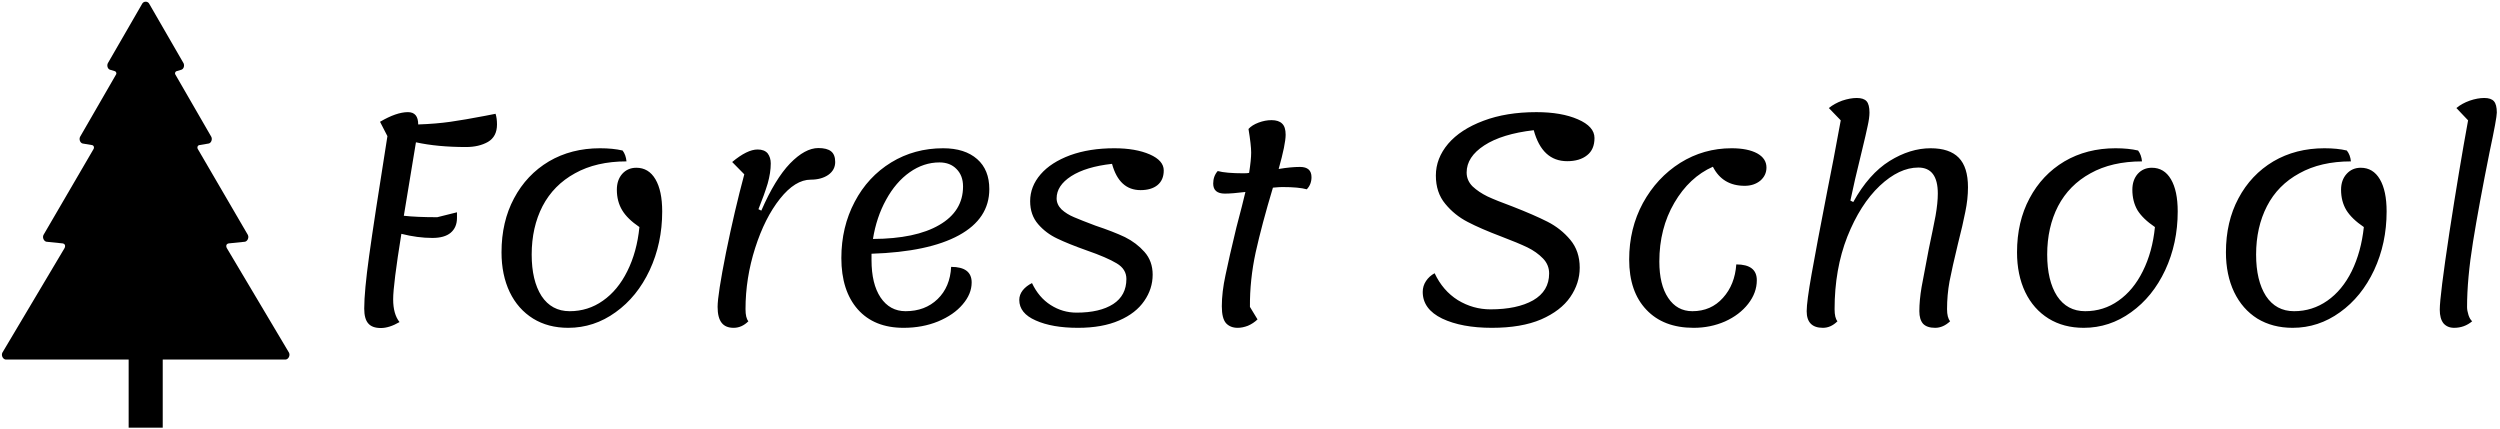 <svg data-v-423bf9ae="" xmlns="http://www.w3.org/2000/svg" viewBox="0 0 652 112" class="iconLeft"><!----><!----><!----><g data-v-423bf9ae="" id="75086706-0760-4b60-8540-431dfaa1c84a" fill="black" transform="matrix(5.352,0,0,5.352,85.999,-17.156)"><path d="M8.08 8.75L8.08 8.75Q8.15 8.97 8.15 9.27L8.15 9.27L8.15 9.27Q8.15 9.86 7.71 10.12L7.71 10.12L7.71 10.12Q7.27 10.37 6.64 10.37L6.64 10.37L6.64 10.37Q5.25 10.37 4.20 10.14L4.20 10.14L3.61 13.72L3.61 13.72Q4.24 13.79 5.24 13.79L5.24 13.79L6.20 13.55L6.20 13.82L6.20 13.82Q6.20 14.29 5.89 14.55L5.89 14.55L5.89 14.55Q5.59 14.80 5.00 14.80L5.00 14.80L5.00 14.80Q4.28 14.80 3.49 14.60L3.49 14.60L3.49 14.60Q3.09 17.08 3.09 17.79L3.09 17.79L3.09 17.79Q3.09 18.51 3.40 18.90L3.40 18.90L3.40 18.90Q2.90 19.19 2.49 19.19L2.49 19.19L2.49 19.19Q2.07 19.19 1.88 18.97L1.88 18.97L1.88 18.97Q1.68 18.75 1.68 18.24L1.68 18.24L1.68 18.24Q1.68 17.40 1.92 15.67L1.92 15.67L1.92 15.67Q2.16 13.93 2.81 9.84L2.81 9.84L2.45 9.14L2.45 9.14Q3.25 8.67 3.81 8.67L3.81 8.67L3.81 8.67Q4.31 8.67 4.31 9.27L4.31 9.27L4.31 9.27Q5.18 9.24 5.88 9.14L5.88 9.14L5.88 9.14Q6.58 9.04 7.57 8.85L7.57 8.85L8.08 8.75ZM11.62 19.18L11.62 19.18Q10.64 19.18 9.91 18.73L9.91 18.73L9.91 18.73Q9.17 18.27 8.77 17.44L8.77 17.44L8.77 17.44Q8.37 16.60 8.37 15.50L8.37 15.50L8.37 15.50Q8.37 14.01 8.98 12.87L8.98 12.87L8.98 12.87Q9.59 11.72 10.68 11.07L10.68 11.07L10.68 11.07Q11.77 10.43 13.17 10.43L13.17 10.43L13.17 10.43Q13.80 10.43 14.27 10.54L14.27 10.54L14.27 10.54Q14.43 10.75 14.46 11.07L14.46 11.07L14.46 11.07Q12.99 11.07 11.95 11.65L11.95 11.65L11.95 11.65Q10.91 12.22 10.37 13.25L10.37 13.25L10.37 13.25Q9.84 14.28 9.84 15.61L9.84 15.61L9.84 15.61Q9.84 16.88 10.32 17.63L10.32 17.63L10.32 17.63Q10.81 18.37 11.69 18.37L11.69 18.37L11.69 18.37Q12.59 18.37 13.31 17.86L13.31 17.86L13.31 17.86Q14.04 17.35 14.50 16.42L14.50 16.42L14.50 16.42Q14.97 15.48 15.09 14.27L15.09 14.27L15.09 14.27Q14.50 13.87 14.25 13.45L14.25 13.45L14.25 13.45Q13.99 13.02 13.99 12.45L13.99 12.45L13.99 12.45Q13.99 11.98 14.25 11.68L14.25 11.68L14.25 11.68Q14.52 11.38 14.94 11.38L14.94 11.38L14.94 11.38Q15.54 11.38 15.87 11.94L15.87 11.94L15.87 11.94Q16.20 12.50 16.20 13.51L16.20 13.51L16.20 13.51Q16.20 15.06 15.59 16.37L15.59 16.37L15.59 16.37Q14.98 17.67 13.93 18.42L13.93 18.42L13.93 18.42Q12.88 19.18 11.62 19.18L11.62 19.18ZM19.68 19.18L19.68 19.18Q19.29 19.18 19.10 18.94L19.10 18.94L19.10 18.94Q18.90 18.69 18.90 18.16L18.90 18.16L18.90 18.16Q18.90 17.57 19.31 15.51L19.31 15.51L19.31 15.51Q19.73 13.45 20.20 11.70L20.20 11.70L19.61 11.10L19.61 11.10Q20.34 10.49 20.85 10.49L20.85 10.49L20.85 10.49Q21.18 10.49 21.34 10.68L21.34 10.68L21.34 10.68Q21.49 10.88 21.49 11.17L21.49 11.17L21.49 11.17Q21.49 11.62 21.34 12.15L21.34 12.15L21.34 12.15Q21.18 12.68 20.89 13.40L20.89 13.40L21.03 13.47L21.03 13.47Q21.70 11.93 22.43 11.17L22.43 11.17L22.43 11.17Q23.16 10.42 23.81 10.42L23.81 10.42L23.81 10.42Q24.23 10.42 24.43 10.58L24.43 10.58L24.43 10.58Q24.63 10.74 24.63 11.10L24.63 11.10L24.63 11.10Q24.63 11.49 24.29 11.73L24.29 11.73L24.29 11.73Q23.95 11.96 23.44 11.96L23.44 11.96L23.44 11.96Q22.68 11.96 21.94 12.89L21.94 12.89L21.94 12.89Q21.20 13.82 20.73 15.29L20.73 15.29L20.73 15.29Q20.26 16.76 20.26 18.27L20.26 18.27L20.26 18.27Q20.26 18.70 20.40 18.86L20.40 18.86L20.40 18.86Q20.08 19.18 19.68 19.18L19.68 19.18ZM32.14 12.42L32.14 12.42Q32.14 13.86 30.66 14.67L30.66 14.67L30.66 14.67Q29.18 15.48 26.40 15.57L26.40 15.57L26.40 15.88L26.40 15.88Q26.40 17.04 26.84 17.70L26.84 17.70L26.84 17.70Q27.29 18.37 28.06 18.37L28.06 18.37L28.06 18.37Q29.01 18.37 29.62 17.78L29.62 17.78L29.62 17.78Q30.23 17.19 30.28 16.21L30.28 16.21L30.28 16.21Q31.28 16.21 31.28 16.97L31.28 16.97L31.28 16.97Q31.28 17.53 30.84 18.04L30.84 18.04L30.84 18.04Q30.41 18.55 29.64 18.87L29.64 18.87L29.64 18.87Q28.88 19.18 27.96 19.18L27.96 19.18L27.96 19.18Q26.53 19.18 25.73 18.28L25.73 18.28L25.73 18.28Q24.93 17.37 24.93 15.78L24.93 15.78L24.93 15.78Q24.93 14.27 25.58 13.04L25.58 13.04L25.58 13.04Q26.22 11.82 27.36 11.12L27.36 11.12L27.36 11.12Q28.49 10.43 29.89 10.43L29.89 10.43L29.89 10.43Q30.95 10.43 31.55 10.96L31.55 10.96L31.55 10.96Q32.14 11.48 32.14 12.42L32.14 12.42ZM29.71 11.12L29.71 11.12Q28.94 11.12 28.26 11.60L28.26 11.60L28.26 11.60Q27.58 12.08 27.11 12.94L27.11 12.94L27.11 12.94Q26.64 13.79 26.47 14.85L26.47 14.85L26.47 14.85Q28.55 14.84 29.70 14.17L29.70 14.17L29.70 14.17Q30.86 13.50 30.86 12.29L30.86 12.29L30.86 12.29Q30.86 11.76 30.54 11.44L30.54 11.44L30.54 11.44Q30.23 11.12 29.71 11.12L29.71 11.12ZM36.46 19.18L36.46 19.18Q35.20 19.18 34.40 18.82L34.40 18.82L34.40 18.82Q33.60 18.47 33.60 17.82L33.60 17.82L33.60 17.82Q33.60 17.57 33.77 17.35L33.77 17.35L33.77 17.35Q33.94 17.14 34.22 17.00L34.22 17.00L34.22 17.00Q34.55 17.70 35.13 18.07L35.13 18.07L35.13 18.07Q35.71 18.44 36.39 18.44L36.39 18.44L36.39 18.44Q37.53 18.44 38.18 18.02L38.18 18.02L38.18 18.02Q38.82 17.60 38.82 16.80L38.82 16.80L38.82 16.80Q38.82 16.32 38.35 16.04L38.35 16.04L38.35 16.04Q37.87 15.75 36.89 15.41L36.89 15.41L36.89 15.41Q35.99 15.09 35.45 14.83L35.45 14.83L35.45 14.83Q34.90 14.57 34.52 14.13L34.52 14.13L34.52 14.13Q34.13 13.68 34.13 13.01L34.13 13.01L34.13 13.01Q34.13 12.29 34.64 11.70L34.64 11.70L34.64 11.70Q35.14 11.12 36.08 10.77L36.08 10.77L36.08 10.77Q37.02 10.43 38.23 10.43L38.23 10.43L38.23 10.43Q39.27 10.43 39.96 10.73L39.96 10.73L39.96 10.73Q40.64 11.03 40.64 11.51L40.64 11.51L40.64 11.51Q40.64 11.98 40.33 12.23L40.33 12.23L40.33 12.23Q40.03 12.47 39.51 12.47L39.51 12.47L39.51 12.47Q38.47 12.47 38.12 11.19L38.12 11.19L38.12 11.19Q36.85 11.33 36.13 11.79L36.13 11.79L36.13 11.79Q35.42 12.25 35.42 12.87L35.42 12.87L35.42 12.87Q35.42 13.17 35.66 13.41L35.66 13.41L35.66 13.41Q35.91 13.64 36.27 13.79L36.27 13.79L36.27 13.79Q36.62 13.94 37.31 14.20L37.31 14.20L37.31 14.20Q38.18 14.49 38.75 14.76L38.75 14.76L38.75 14.76Q39.31 15.04 39.70 15.48L39.70 15.48L39.70 15.48Q40.10 15.93 40.10 16.59L40.10 16.59L40.10 16.59Q40.10 17.28 39.69 17.87L39.69 17.87L39.69 17.87Q39.28 18.47 38.47 18.82L38.47 18.82L38.47 18.82Q37.65 19.18 36.46 19.18L36.46 19.18ZM47.28 11.34L47.28 11.34Q47.84 11.34 47.84 11.84L47.84 11.84L47.84 11.84Q47.84 12.19 47.61 12.43L47.61 12.43L47.61 12.43Q47.22 12.32 46.41 12.32L46.41 12.32L46.41 12.32Q46.27 12.32 45.96 12.35L45.96 12.35L45.96 12.35Q45.42 14.15 45.12 15.50L45.12 15.50L45.12 15.50Q44.83 16.84 44.84 18.16L44.84 18.16L45.21 18.77L45.21 18.77Q45.00 18.97 44.74 19.08L44.74 19.08L44.74 19.08Q44.48 19.18 44.24 19.18L44.24 19.18L44.24 19.18Q43.89 19.18 43.68 18.96L43.68 18.96L43.68 18.96Q43.47 18.73 43.47 18.13L43.47 18.13L43.47 18.13Q43.47 17.44 43.65 16.61L43.65 16.61L43.65 16.61Q43.82 15.78 44.18 14.29L44.18 14.29L44.18 14.29Q44.49 13.12 44.62 12.56L44.62 12.56L44.62 12.56Q43.97 12.64 43.62 12.64L43.62 12.64L43.62 12.64Q43.05 12.64 43.05 12.15L43.05 12.15L43.05 12.15Q43.05 11.79 43.27 11.54L43.27 11.54L43.27 11.54Q43.67 11.65 44.53 11.65L44.53 11.65L44.53 11.65Q44.72 11.65 44.80 11.63L44.80 11.63L44.80 11.63Q44.90 10.99 44.90 10.64L44.90 10.64L44.90 10.64Q44.90 10.28 44.77 9.49L44.77 9.49L44.77 9.49Q44.94 9.30 45.26 9.18L45.26 9.18L45.26 9.18Q45.58 9.06 45.89 9.06L45.89 9.06L45.89 9.06Q46.24 9.06 46.41 9.23L46.41 9.23L46.41 9.23Q46.58 9.39 46.58 9.77L46.58 9.77L46.58 9.77Q46.58 10.23 46.24 11.44L46.24 11.44L46.24 11.44Q46.83 11.34 47.28 11.34L47.28 11.34ZM56.63 19.18L56.63 19.18Q55.16 19.18 54.21 18.73L54.21 18.73L54.21 18.73Q53.26 18.27 53.26 17.43L53.26 17.43L53.26 17.43Q53.26 17.14 53.42 16.90L53.42 16.90L53.42 16.90Q53.58 16.66 53.84 16.52L53.84 16.52L53.84 16.52Q54.24 17.37 54.97 17.83L54.97 17.83L54.97 17.83Q55.71 18.28 56.56 18.28L56.56 18.28L56.56 18.28Q57.86 18.28 58.64 17.84L58.64 17.84L58.64 17.84Q59.42 17.39 59.42 16.53L59.42 16.53L59.42 16.53Q59.42 16.11 59.12 15.80L59.12 15.80L59.12 15.80Q58.81 15.48 58.36 15.26L58.36 15.26L58.36 15.26Q57.90 15.04 57.11 14.74L57.11 14.74L57.11 14.74Q56.08 14.35 55.45 14.02L55.45 14.02L55.45 14.02Q54.81 13.69 54.36 13.14L54.36 13.14L54.36 13.14Q53.90 12.59 53.90 11.76L53.90 11.76L53.90 11.76Q53.90 10.92 54.50 10.21L54.50 10.21L54.50 10.21Q55.10 9.51 56.22 9.09L56.22 9.09L56.22 9.09Q57.33 8.67 58.80 8.67L58.80 8.67L58.80 8.67Q60.02 8.67 60.82 9.02L60.82 9.02L60.82 9.02Q61.63 9.37 61.63 9.93L61.63 9.93L61.63 9.93Q61.63 10.49 61.27 10.77L61.27 10.77L61.27 10.77Q60.91 11.06 60.30 11.06L60.30 11.06L60.30 11.06Q59.08 11.06 58.67 9.55L58.67 9.55L58.67 9.55Q57.12 9.73 56.26 10.29L56.26 10.29L56.26 10.29Q55.40 10.85 55.40 11.61L55.40 11.61L55.40 11.61Q55.40 12.00 55.69 12.29L55.69 12.29L55.69 12.29Q55.99 12.57 56.42 12.78L56.42 12.78L56.42 12.78Q56.85 12.98 57.64 13.27L57.64 13.27L57.64 13.27Q58.69 13.68 59.34 14.01L59.34 14.01L59.34 14.01Q59.99 14.34 60.45 14.89L60.45 14.89L60.45 14.89Q60.91 15.44 60.91 16.25L60.91 16.25L60.91 16.25Q60.91 17.01 60.45 17.68L60.45 17.68L60.45 17.68Q59.99 18.35 59.03 18.77L59.03 18.77L59.03 18.77Q58.07 19.18 56.63 19.18L56.63 19.18ZM66.46 19.18L66.46 19.18Q64.99 19.18 64.16 18.30L64.16 18.30L64.16 18.30Q63.32 17.42 63.32 15.85L63.32 15.85L63.32 15.85Q63.32 14.34 63.99 13.10L63.99 13.10L63.99 13.10Q64.67 11.86 65.81 11.14L65.81 11.14L65.81 11.14Q66.95 10.43 68.31 10.43L68.31 10.43L68.31 10.43Q69.10 10.43 69.56 10.68L69.56 10.68L69.56 10.68Q70.01 10.93 70.01 11.37L70.01 11.37L70.01 11.37Q70.01 11.75 69.71 12.01L69.71 12.01L69.71 12.01Q69.40 12.26 68.95 12.26L68.95 12.26L68.95 12.26Q67.87 12.26 67.40 11.33L67.40 11.33L67.40 11.33Q66.25 11.84 65.52 13.09L65.52 13.09L65.52 13.09Q64.79 14.34 64.79 15.95L64.79 15.95L64.79 15.95Q64.79 17.08 65.22 17.72L65.22 17.72L65.22 17.72Q65.65 18.37 66.40 18.37L66.40 18.37L66.40 18.37Q67.31 18.37 67.89 17.72L67.89 17.72L67.89 17.72Q68.47 17.08 68.54 16.09L68.54 16.09L68.54 16.09Q69.54 16.09 69.54 16.86L69.54 16.86L69.54 16.86Q69.54 17.47 69.12 18.01L69.12 18.01L69.12 18.01Q68.70 18.55 67.99 18.87L67.99 18.87L67.99 18.87Q67.28 19.18 66.46 19.18L66.46 19.18ZM72.76 19.18L72.76 19.18Q71.97 19.18 71.97 18.37L71.97 18.37L71.97 18.37Q71.97 17.91 72.21 16.56L72.21 16.56L72.21 16.56Q72.45 15.20 72.97 12.53L72.97 12.53L72.97 12.53Q73.11 11.82 73.28 10.95L73.28 10.95L73.28 10.95Q73.44 10.08 73.63 9.07L73.63 9.07L73.05 8.47L73.05 8.47Q73.32 8.25 73.70 8.11L73.70 8.11L73.70 8.11Q74.09 7.98 74.41 7.98L74.41 7.98L74.41 7.98Q74.75 7.98 74.89 8.14L74.89 8.14L74.89 8.14Q75.03 8.30 75.03 8.69L75.03 8.69L75.03 8.69Q75.03 8.95 74.94 9.35L74.94 9.35L74.94 9.35Q74.86 9.74 74.66 10.56L74.66 10.56L74.66 10.56Q74.28 12.10 74.10 12.98L74.10 12.98L74.24 13.05L74.24 13.05Q75.00 11.68 76.01 11.05L76.01 11.05L76.01 11.05Q77.01 10.43 78.01 10.43L78.01 10.43L78.01 10.43Q78.93 10.43 79.38 10.89L79.38 10.89L79.38 10.89Q79.83 11.35 79.83 12.33L79.83 12.33L79.83 12.33Q79.83 12.91 79.70 13.53L79.70 13.53L79.70 13.53Q79.58 14.15 79.34 15.09L79.34 15.09L79.34 15.09Q79.06 16.25 78.93 16.92L78.93 16.92L78.93 16.92Q78.81 17.58 78.81 18.27L78.81 18.27L78.81 18.27Q78.81 18.68 78.96 18.86L78.96 18.86L78.96 18.86Q78.62 19.18 78.23 19.18L78.23 19.18L78.23 19.18Q77.83 19.18 77.64 18.98L77.64 18.98L77.64 18.98Q77.46 18.77 77.46 18.37L77.46 18.37L77.46 18.37Q77.46 17.84 77.57 17.19L77.57 17.19L77.57 17.19Q77.69 16.53 77.92 15.34L77.92 15.34L77.92 15.34Q78.13 14.35 78.25 13.72L78.25 13.72L78.25 13.72Q78.36 13.09 78.36 12.64L78.36 12.64L78.36 12.64Q78.36 11.37 77.41 11.37L77.41 11.37L77.41 11.37Q76.48 11.37 75.53 12.26L75.53 12.26L75.53 12.26Q74.58 13.16 73.95 14.74L73.95 14.74L73.95 14.74Q73.33 16.32 73.33 18.27L73.33 18.27L73.33 18.27Q73.33 18.70 73.47 18.86L73.47 18.86L73.47 18.86Q73.15 19.18 72.76 19.18L72.76 19.18ZM85.47 19.18L85.47 19.18Q84.49 19.18 83.76 18.73L83.76 18.73L83.76 18.73Q83.02 18.27 82.62 17.44L82.62 17.44L82.62 17.44Q82.22 16.60 82.22 15.50L82.22 15.50L82.22 15.50Q82.22 14.01 82.83 12.87L82.83 12.87L82.83 12.87Q83.44 11.72 84.53 11.07L84.53 11.07L84.53 11.07Q85.62 10.43 87.02 10.43L87.02 10.43L87.02 10.43Q87.65 10.43 88.12 10.54L88.12 10.54L88.12 10.54Q88.28 10.75 88.31 11.07L88.31 11.07L88.31 11.07Q86.84 11.07 85.80 11.65L85.80 11.65L85.80 11.65Q84.76 12.22 84.22 13.25L84.22 13.25L84.22 13.25Q83.69 14.28 83.69 15.61L83.69 15.61L83.69 15.61Q83.69 16.88 84.17 17.63L84.17 17.63L84.17 17.63Q84.66 18.37 85.54 18.37L85.54 18.37L85.54 18.37Q86.44 18.37 87.16 17.86L87.16 17.86L87.16 17.86Q87.89 17.35 88.35 16.42L88.35 16.42L88.35 16.42Q88.82 15.48 88.94 14.27L88.94 14.27L88.94 14.27Q88.35 13.87 88.09 13.45L88.09 13.45L88.09 13.45Q87.84 13.02 87.84 12.45L87.84 12.45L87.84 12.45Q87.84 11.98 88.10 11.68L88.10 11.68L88.10 11.68Q88.37 11.38 88.79 11.38L88.79 11.38L88.79 11.38Q89.39 11.38 89.72 11.94L89.72 11.94L89.72 11.94Q90.05 12.50 90.05 13.51L90.05 13.51L90.05 13.51Q90.05 15.06 89.44 16.37L89.44 16.37L89.44 16.37Q88.83 17.67 87.78 18.42L87.78 18.42L87.78 18.42Q86.73 19.18 85.47 19.18L85.47 19.18ZM95.65 19.18L95.65 19.18Q94.67 19.18 93.93 18.73L93.93 18.73L93.93 18.73Q93.20 18.27 92.80 17.44L92.80 17.44L92.80 17.44Q92.40 16.60 92.40 15.50L92.40 15.50L92.40 15.50Q92.40 14.01 93.01 12.87L93.01 12.87L93.01 12.87Q93.62 11.72 94.71 11.07L94.71 11.07L94.71 11.07Q95.80 10.43 97.20 10.43L97.20 10.43L97.20 10.43Q97.83 10.43 98.29 10.54L98.29 10.54L98.29 10.54Q98.46 10.75 98.49 11.07L98.49 11.07L98.49 11.07Q97.02 11.07 95.98 11.65L95.98 11.65L95.98 11.65Q94.93 12.22 94.40 13.25L94.40 13.25L94.40 13.25Q93.87 14.28 93.87 15.61L93.87 15.61L93.87 15.61Q93.87 16.88 94.35 17.63L94.35 17.63L94.35 17.63Q94.84 18.37 95.72 18.37L95.72 18.37L95.72 18.37Q96.61 18.37 97.34 17.86L97.34 17.86L97.34 17.86Q98.07 17.35 98.53 16.42L98.53 16.42L98.53 16.42Q98.99 15.48 99.12 14.27L99.12 14.27L99.12 14.27Q98.53 13.87 98.27 13.45L98.27 13.45L98.27 13.45Q98.01 13.02 98.01 12.45L98.01 12.45L98.01 12.45Q98.01 11.98 98.28 11.68L98.28 11.68L98.28 11.68Q98.55 11.38 98.97 11.38L98.97 11.38L98.97 11.38Q99.57 11.38 99.90 11.94L99.90 11.94L99.90 11.94Q100.23 12.50 100.23 13.51L100.23 13.51L100.23 13.51Q100.23 15.06 99.62 16.37L99.62 16.37L99.62 16.37Q99.01 17.67 97.96 18.42L97.96 18.42L97.96 18.42Q96.91 19.18 95.65 19.18L95.65 19.18ZM103.52 19.18L103.52 19.18Q103.19 19.18 103.00 18.96L103.00 18.96L103.00 18.96Q102.82 18.73 102.82 18.30L102.82 18.30L102.82 18.30Q102.82 17.64 103.29 14.53L103.29 14.53L103.29 14.53Q103.77 11.41 104.20 9.07L104.20 9.07L103.63 8.47L103.63 8.47Q103.89 8.25 104.28 8.11L104.28 8.11L104.28 8.11Q104.66 7.98 104.99 7.98L104.99 7.98L104.99 7.98Q105.32 7.98 105.46 8.14L105.46 8.14L105.46 8.14Q105.60 8.30 105.60 8.69L105.60 8.69L105.60 8.69Q105.60 8.96 105.25 10.60L105.25 10.60L105.25 10.60Q104.73 13.19 104.44 14.99L104.44 14.99L104.44 14.99Q104.15 16.79 104.15 18.17L104.15 18.17L104.15 18.17Q104.15 18.34 104.22 18.56L104.22 18.56L104.22 18.56Q104.29 18.77 104.40 18.86L104.40 18.86L104.40 18.86Q104.02 19.18 103.52 19.18L103.52 19.18Z"></path></g><!----><g data-v-423bf9ae="" id="278653ba-c1bc-4b26-8e6d-1ea3644c017b" transform="matrix(1.111,0,0,1.111,0.504,0.444)" stroke="none" fill="black"><path d="M67.339 82.301l-14.521-24.42c-.159-.27-.376-1.013.462-1.148l3.616-.37c.539-.007.943-.573.943-1.135 0-.201-.056-.396-.152-.563L46.012 34.632c-.236-.363-.128-.9.369-.976l2.113-.358c.533-.089.844-.723.75-1.278a1.206 1.206 0 0 0-.125-.358l-8.424-14.594a.548.548 0 0 1 .311-.763l1.102-.333c.518-.156.75-.825.586-1.366a.998.998 0 0 0-.104-.241L34.564.47a.946.946 0 0 0-1.635 0l-8.025 13.896a1.337 1.337 0 0 0-.104.24c-.163.541.069 1.209.585 1.366l1.103.333c.28.085.477.451.312.763l-8.425 14.595a1.202 1.202 0 0 0-.124.356c-.094.557.22 1.189.749 1.28l2.113.356c.497.076.604.613.369.977L9.805 54.664a1.13 1.13 0 0 0-.153.563c0 .561.405 1.128.942 1.135l3.618.37c.836.136.62.879.463 1.148L.153 82.301a1.12 1.12 0 0 0-.153.563c0 .561.413 1.13.948 1.136h28.798v16h8V84h28.797c.538-.006.949-.574.949-1.134 0-.203-.055-.398-.153-.565z"></path></g><!----></svg>